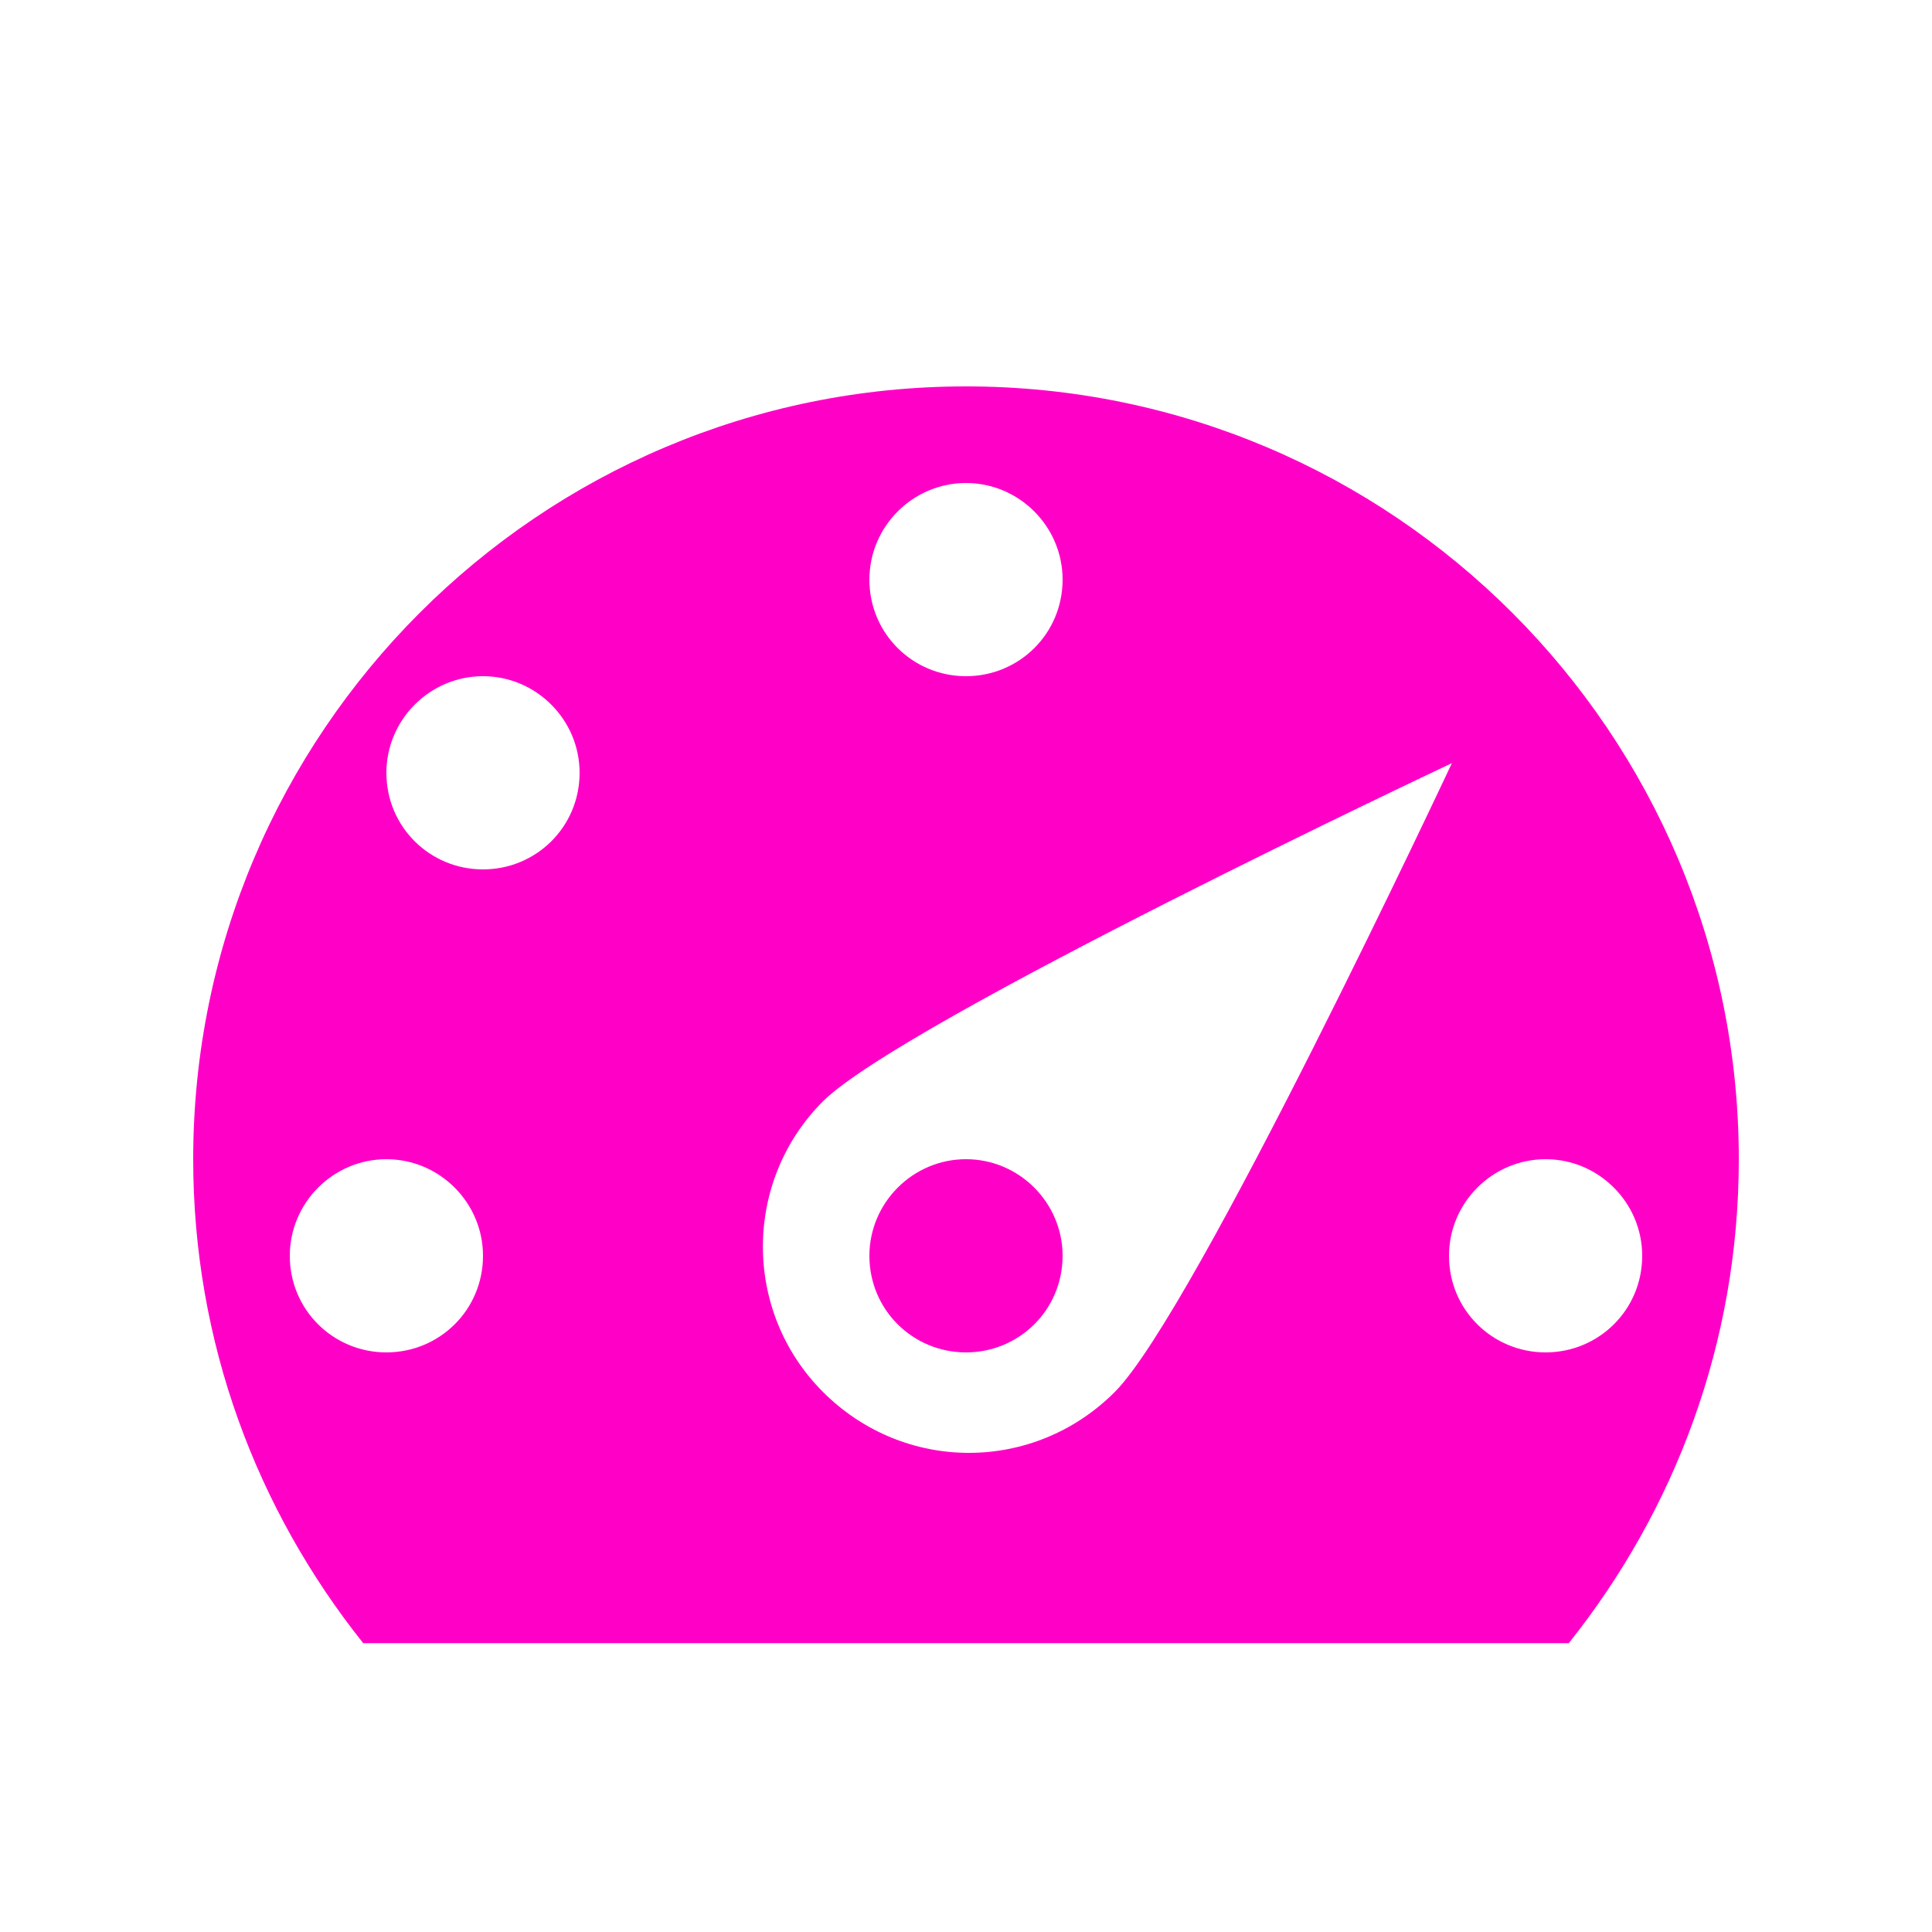 <svg width="100" height="100" viewBox="0 0 100 100" fill="none" xmlns="http://www.w3.org/2000/svg">
<g clip-path="url(#clip0_215_661)">
<path d="M18.8 85.05H81.2C86.7 78.15 90 69.5 90 60C90 37.95 72.1 20 50 20C27.9 20 10 37.95 10 60C10 69.5 13.3 78.15 18.8 85.05ZM45 30C45 27.25 47.25 25 50 25C52.75 25 55 27.25 55 30C55 32.8 52.75 35 50 35C47.25 35 45 32.8 45 30ZM20 40C20 37.25 22.25 35 25 35C27.75 35 30 37.25 30 40C30 42.8 27.75 45 25 45C22.25 45 20 42.8 20 40ZM42.6 57C46.8 52.85 75.15 39.5 75.15 39.5C75.15 39.5 61.85 67.9 57.7 72.05C53.5 76.25 46.8 76.25 42.6 72.05C38.45 67.9 38.45 61.15 42.6 57ZM15 65C15 62.25 17.25 60 20 60C22.75 60 25 62.25 25 65C25 67.8 22.75 70 20 70C17.25 70 15 67.8 15 65ZM45 65C45 62.25 47.25 60 50 60C52.75 60 55 62.25 55 65C55 67.8 52.75 70 50 70C47.25 70 45 67.8 45 65ZM75 65C75 62.25 77.25 60 80 60C82.75 60 85 62.25 85 65C85 67.8 82.75 70 80 70C77.25 70 75 67.8 75 65Z" fill="#FF00C7"/>
</g>
<defs>
<clipPath id="clip0_215_661">
<rect width="100" height="100" fill="white"/>
</clipPath>
</defs>
</svg>
